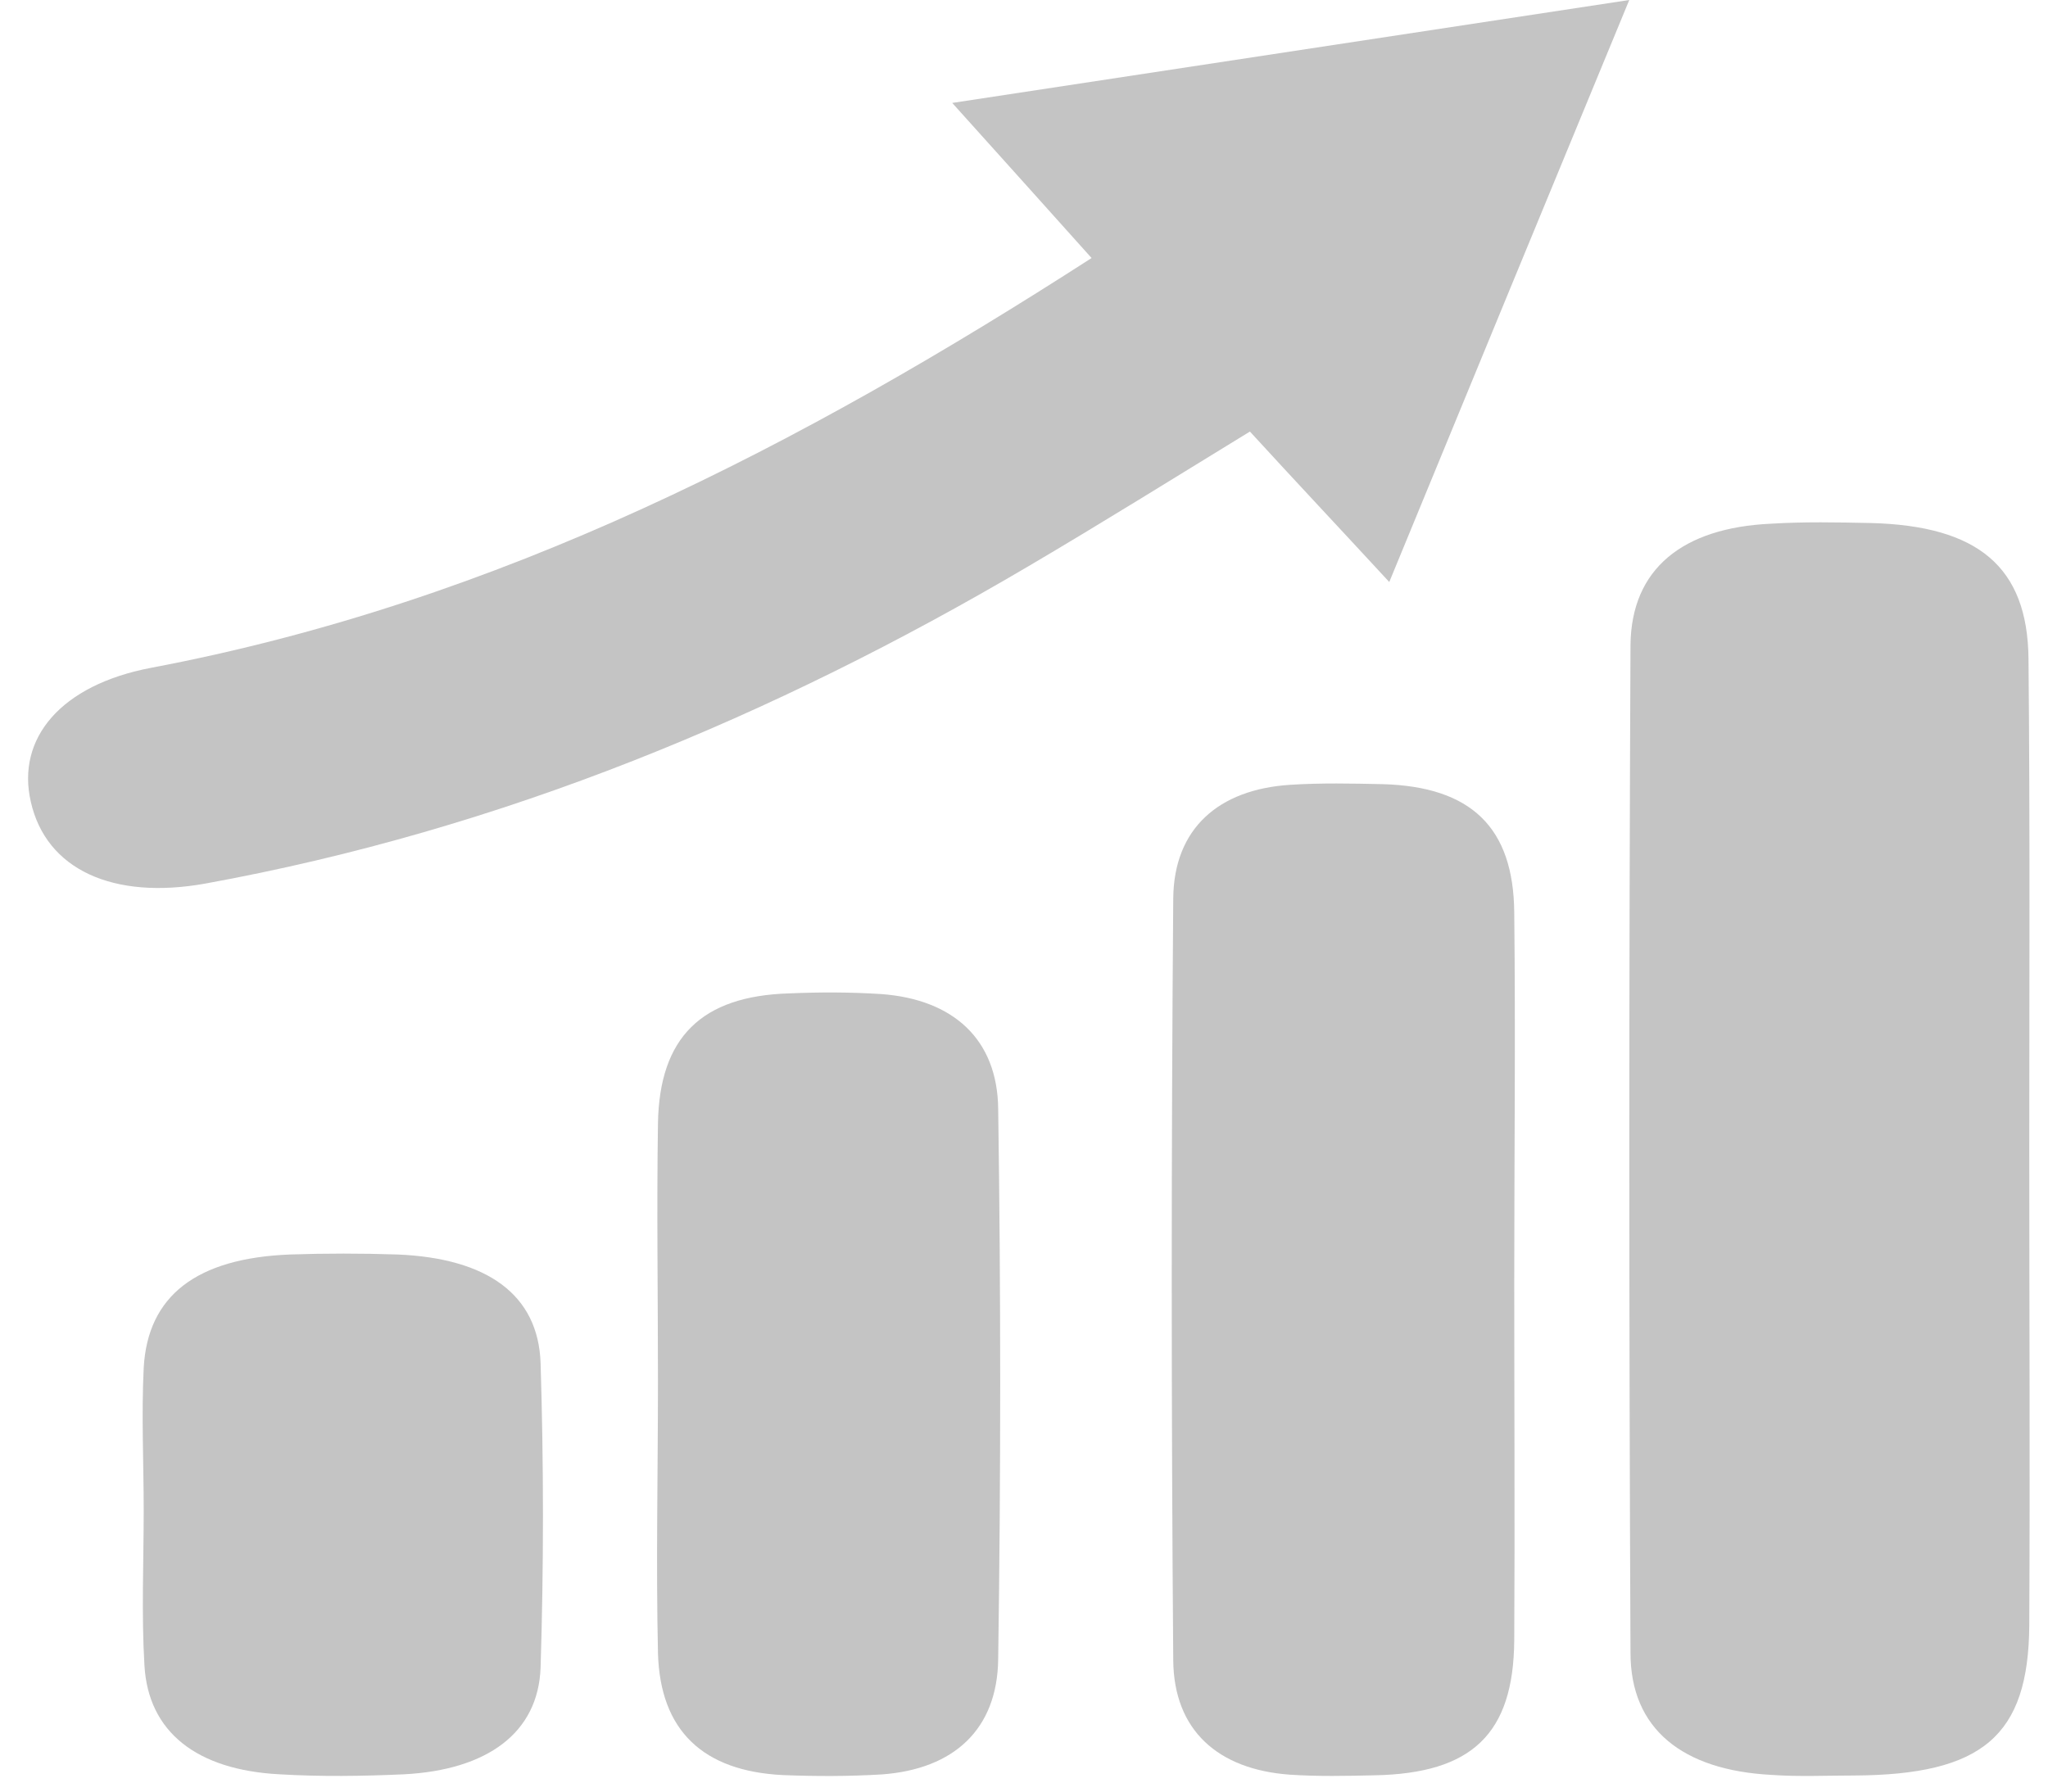 <svg width="48" height="42" viewBox="0 0 48 42" fill="none" xmlns="http://www.w3.org/2000/svg">
<path d="M32.561 13.644C31.347 12.329 30.372 11.293 29.295 10.117C27.551 11.184 25.841 12.252 24.08 13.288C18.146 16.784 11.785 19.445 4.809 20.714C2.654 21.1 1.081 20.389 0.722 18.795C0.38 17.31 1.423 16.057 3.543 15.655C11.717 14.108 18.762 10.442 25.584 6.049C24.541 4.888 23.532 3.759 22.318 2.413C27.705 1.593 32.8 0.82 38.186 0C36.288 4.594 34.476 8.988 32.561 13.644Z" fill="#C4C4C4"/>
<path d="M47.561 26.958C47.561 30.668 47.58 34.393 47.561 38.103C47.543 40.692 46.469 41.608 43.453 41.623C42.805 41.623 42.157 41.655 41.51 41.608C39.437 41.497 38.215 40.534 38.215 38.75C38.178 30.873 38.178 22.996 38.215 15.118C38.234 13.334 39.437 12.371 41.51 12.277C42.287 12.229 43.064 12.245 43.841 12.261C46.358 12.324 47.524 13.287 47.543 15.45C47.58 19.302 47.561 23.122 47.561 26.958Z" fill="#C4C4C4"/>
<path d="M35.49 30.077C35.49 32.874 35.506 35.656 35.49 38.454C35.474 40.655 34.491 41.572 32.224 41.618C31.558 41.633 30.892 41.648 30.226 41.603C28.545 41.48 27.514 40.563 27.498 38.928C27.451 32.966 27.451 27.004 27.498 21.058C27.514 19.422 28.561 18.505 30.241 18.398C30.955 18.352 31.684 18.367 32.414 18.383C34.475 18.444 35.474 19.391 35.49 21.394C35.522 24.283 35.49 27.188 35.49 30.077Z" fill="#C4C4C4"/>
<path d="M15.421 32.381C15.421 30.367 15.39 28.353 15.421 26.34C15.453 24.311 16.45 23.35 18.491 23.288C19.218 23.257 19.93 23.257 20.658 23.304C22.335 23.428 23.379 24.357 23.395 25.999C23.458 30.29 23.458 34.58 23.395 38.887C23.379 40.544 22.351 41.474 20.674 41.597C19.898 41.644 19.123 41.644 18.348 41.613C16.481 41.52 15.469 40.575 15.421 38.747C15.374 36.625 15.421 34.503 15.421 32.381Z" fill="#C4C4C4"/>
<path d="M3.368 35.408C3.368 34.295 3.313 33.182 3.368 32.069C3.46 30.378 4.602 29.496 6.794 29.409C7.623 29.381 8.47 29.381 9.318 29.409C11.418 29.496 12.615 30.349 12.67 31.953C12.744 34.339 12.744 36.724 12.67 39.094C12.615 40.626 11.418 41.494 9.465 41.595C8.507 41.638 7.531 41.653 6.555 41.595C4.602 41.494 3.478 40.597 3.386 39.051C3.313 37.837 3.368 36.622 3.368 35.408Z" fill="#C4C4C4"/>
</svg>
